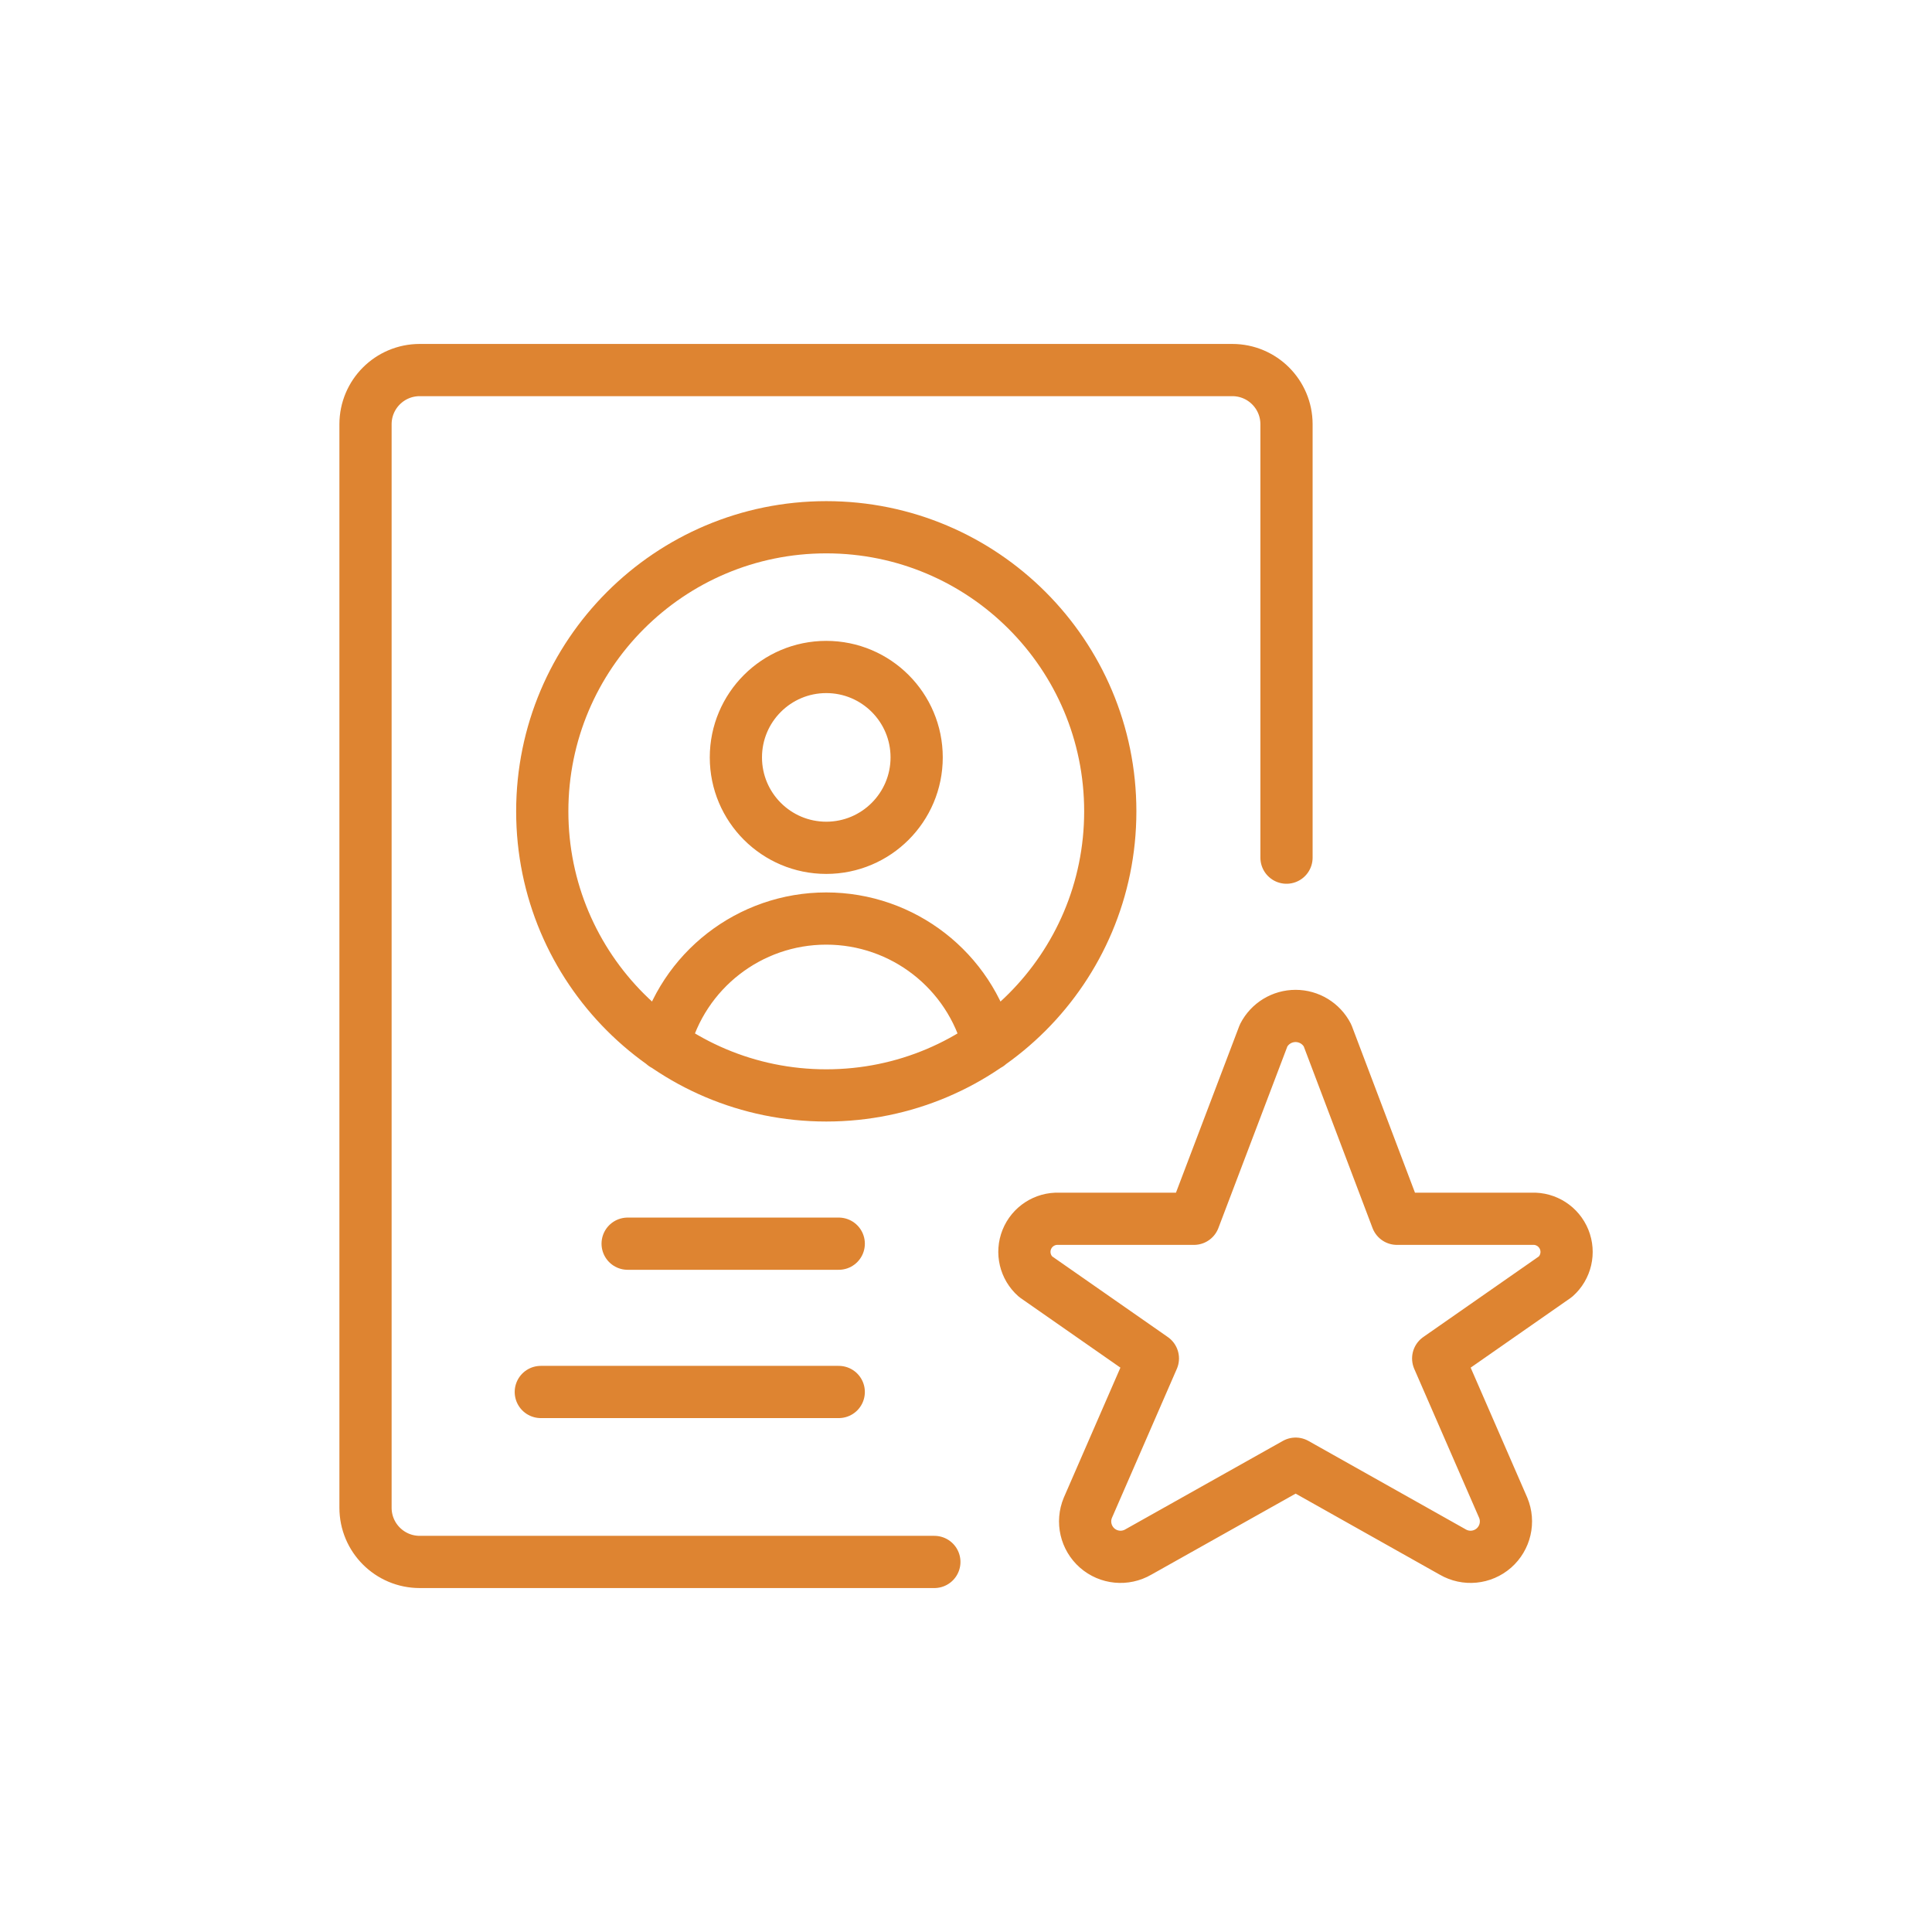 <?xml version="1.0" encoding="utf-8" standalone="yes"?>
<!DOCTYPE svg PUBLIC "-//W3C//DTD SVG 1.1//EN" "http://www.w3.org/Graphics/SVG/1.1/DTD/svg11.dtd">
<svg width="74" height="74" viewBox="0 0 74 74" style="fill:none;stroke:none;fill-rule:evenodd;clip-rule:evenodd;stroke-linecap:round;stroke-linejoin:round;stroke-miterlimit:1.5;" version="1.1" xmlns="http://www.w3.org/2000/svg" xmlns:xlink="http://www.w3.org/1999/xlink"><g id="items" style="isolation: isolate"><g id="blend" style="mix-blend-mode: normal"><g id="g-root-ic_star_1qeh0k11hvyk93-fill" data-item-order="0" transform="translate(3, 3)"></g><g id="g-root-ic_star_1qeh0k11hvyk93-stroke" data-item-order="0" transform="translate(3, 3)"><g id="ic_star_1qeh0k11hvyk93-stroke" fill="none" stroke-linecap="round" stroke-linejoin="round" stroke-miterlimit="4" stroke="#de8431" stroke-width="2"><g><path d="M 32.788 56.826L 13.076 56.826C 11.929 56.826 11 55.897 11 54.75L 11 13.25C 11 12.103 11.929 11.174 13.076 11.174L 44.2 11.174C 45.347 11.174 46.276 12.103 46.276 13.25L 46.276 29.85M 47.846 36.658L 50.506 43.682L 55.684 43.682C 56.219 43.661 56.71 43.978 56.911 44.475C 57.112 44.972 56.98 45.541 56.58 45.898L 52.086 49.032L 54.576 54.75C 54.801 55.287 54.657 55.908 54.22 56.293C 53.782 56.677 53.148 56.739 52.644 56.446L 46.626 53.062L 40.6 56.446C 40.096 56.739 39.462 56.677 39.024 56.293C 38.587 55.908 38.443 55.287 38.668 54.75L 41.158 49.032L 36.664 45.898C 36.263 45.543 36.129 44.974 36.328 44.477C 36.527 43.981 37.017 43.662 37.552 43.682L 42.732 43.682L 45.4 36.658C 45.636 36.2 46.108 35.913 46.623 35.913C 47.138 35.913 47.61 36.2 47.846 36.658ZM 25.186 26.01C 25.186 27.922 26.736 29.473 28.648 29.473C 30.56 29.473 32.11 27.922 32.11 26.01C 32.11 24.098 30.56 22.547 28.648 22.547C 26.736 22.547 25.186 24.098 25.186 26.01M 34.866 37.014C 34.141 34.171 31.581 32.182 28.647 32.182C 25.713 32.182 23.153 34.171 22.428 37.014M 17.77 28.076C 17.769 34.085 22.639 38.957 28.648 38.957C 34.657 38.957 39.527 34.085 39.526 28.076C 39.527 22.067 34.657 17.195 28.648 17.195C 22.639 17.195 17.769 22.067 17.77 28.076M 17.714 50.316L 29.126 50.316M 21.04 44.636L 29.126 44.636"></path></g></g></g></g></g></svg>